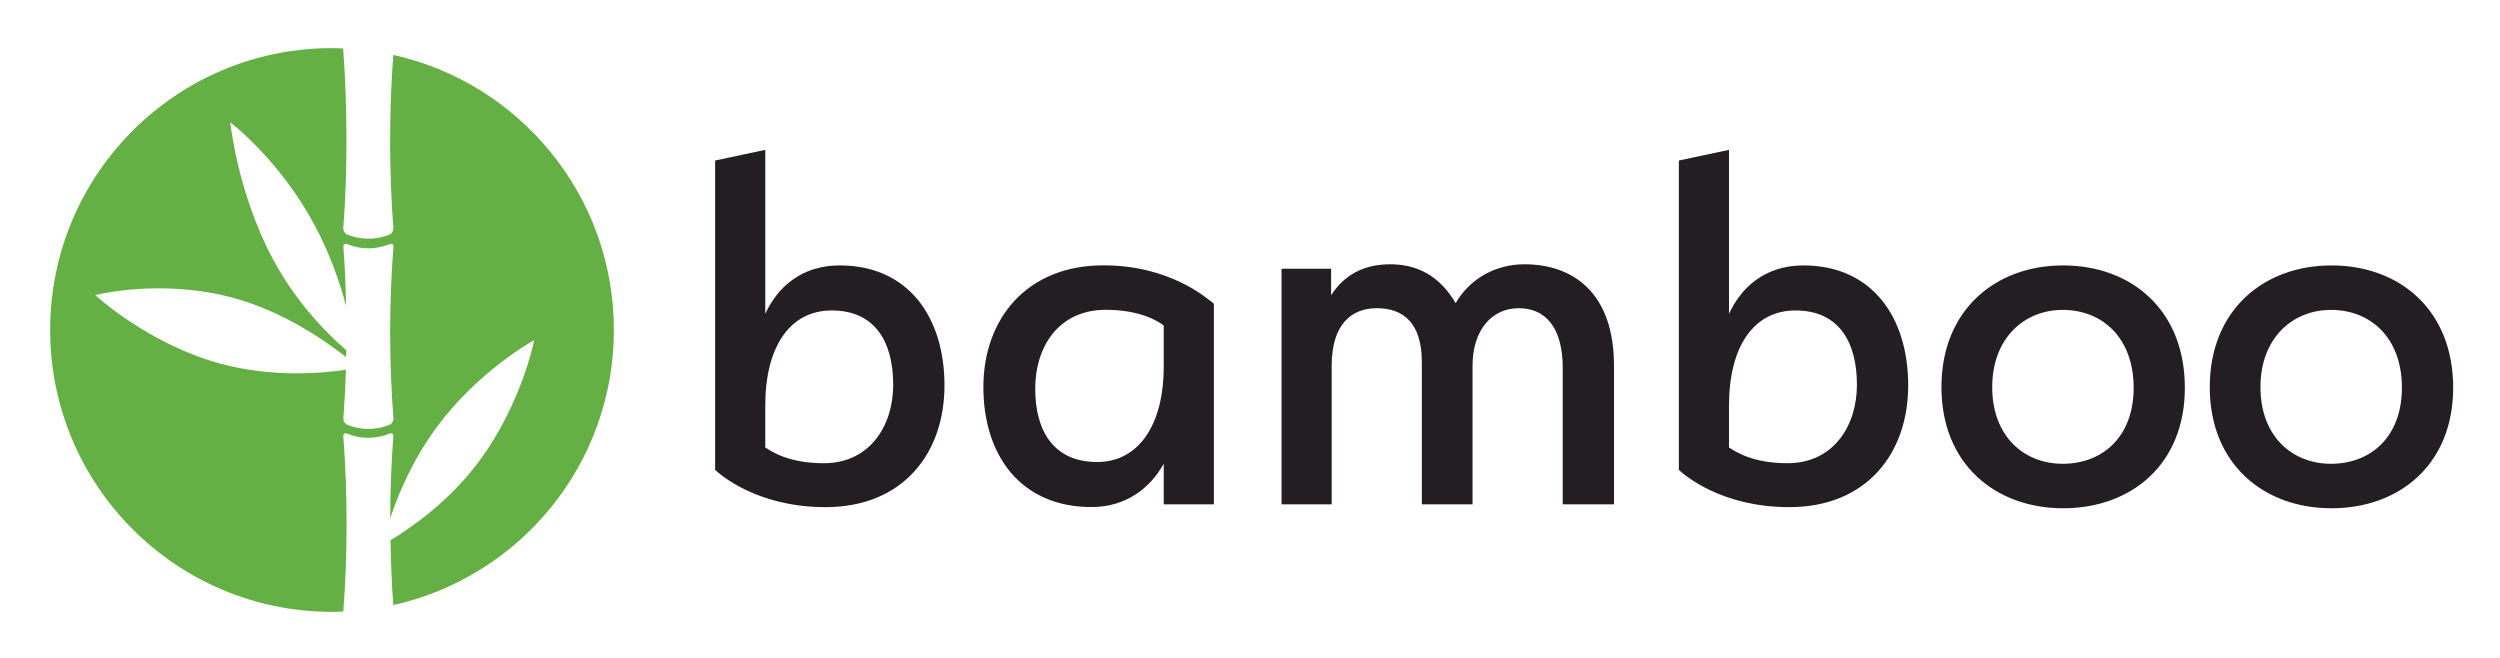 <svg xmlns="http://www.w3.org/2000/svg" role="img" viewBox="-6.20 -5.95 309.14 81.39"><title>Bamboo Systems Group, Inc. logo</title><style>svg {enable-background:new 0 0 297.15 69.71}</style><path fill="#231e21" d="M96.65 32.44c-5.16 0-8.22 4.46-8.22 11.78v5.16c.77.49 2.86 1.95 7.25 1.95 5.64 0 8.57-4.6 8.57-9.69 0-5.3-2.23-9.2-7.6-9.2m-.76 24.32c-8.43 0-12.96-3.97-13.66-4.6V13.9l6.2-1.32v20.28c1.53-3.34 4.53-5.99 9.2-5.99 8.5 0 12.96 6.41 12.96 14.84s-5.16 15.05-14.7 15.05m33.59-5.58c5.02 0 8.22-4.46 8.22-11.78v-5.09c-.7-.56-2.93-1.95-7.18-1.95-5.78 0-8.71 4.53-8.71 9.76 0 5.16 2.23 9.06 7.67 9.06m.76-24.32c8.15 0 12.68 3.97 13.66 4.74v24.81h-6.2v-5.02c-1.6 2.93-4.6 5.36-8.92 5.36-8.78 0-13.38-6.41-13.38-14.84 0-8.36 5.3-15.05 14.84-15.05m56.8 29.55V39.55c0-4.95-2.09-7.39-5.44-7.39-3.34 0-5.71 2.72-5.71 7.11v17.14h-6.27V38.85c0-4.88-2.3-6.69-5.58-6.69-3.07 0-5.57 1.95-5.57 7.11v17.14h-6.2V27.28h6.13v3.28c1.88-2.93 4.6-3.83 7.32-3.83 3.35 0 6.13 1.46 8.08 4.81 1.6-2.79 4.67-4.81 8.5-4.81 6.13 0 11.08 3.62 11.08 12.54v17.14h-6.34zm28.78-23.97c-5.16 0-8.22 4.46-8.22 11.78v5.16c.77.49 2.86 1.95 7.25 1.95 5.64 0 8.57-4.6 8.57-9.69 0-5.3-2.23-9.2-7.6-9.2m-.76 24.32c-8.43 0-12.96-3.97-13.66-4.6V13.9l6.2-1.32v20.28c1.53-3.34 4.53-5.99 9.2-5.99 8.5 0 12.96 6.41 12.96 14.84s-5.16 15.05-14.7 15.05m33.8-24.39c-4.74 0-8.71 3.48-8.71 9.55 0 6.13 3.97 9.48 8.71 9.48 4.95 0 8.78-3.35 8.78-9.41-.01-6.14-3.84-9.62-8.78-9.62m.06 24.53c-8.36 0-15.05-5.44-15.05-14.98 0-9.55 6.69-15.05 15.05-15.05 8.43 0 15.05 5.51 15.05 15.12.01 9.47-6.61 14.91-15.05 14.91m33.11-24.53c-4.74 0-8.71 3.48-8.71 9.55 0 6.13 3.97 9.48 8.71 9.48 4.95 0 8.78-3.35 8.78-9.41 0-6.14-3.83-9.62-8.78-9.62m.07 24.53c-8.36 0-15.05-5.44-15.05-14.98 0-9.55 6.69-15.05 15.05-15.05 8.43 0 15.05 5.51 15.05 15.12 0 9.47-6.62 14.91-15.05 14.91"/><path fill="#65b045" d="M42.45 45.77c.02.31-.18.68-.47.8-1.68.69-3.57.69-5.25 0-.29-.12-.49-.49-.47-.8.15-1.98.25-3.98.32-6-2.98.45-9.14.98-15.52-.75-8.99-2.45-15.48-8.48-15.48-8.48s8.07-2.09 17.05.34c6.19 1.68 11.38 5.29 13.97 7.33.01-.28.01-.57.02-.85-2.18-1.89-6.15-5.75-9.13-11.38-4.35-8.2-5.21-16.8-5.21-16.8s6.17 4.68 10.51 12.87c1.82 3.42 3.02 6.92 3.81 9.83-.06-2.46-.15-4.91-.34-7.31-.02-.31.18-.45.47-.33 1.68.69 3.57.69 5.25 0 .29-.12.49.02.47.33-.54 6.96-.54 14.24 0 21.2M42.43.84c-.52 6.91-.52 14.52.01 21.41.02.31-.18.68-.47.8-1.68.69-3.57.69-5.25 0-.29-.12-.49-.49-.47-.8.54-6.92.51-15.28-.02-22.21-.45-.02-.91-.04-1.38-.04C15.6 0 0 15.6 0 34.85s15.6 34.86 34.85 34.86c.47 0 .94-.02 1.4-.04.54-6.95.54-14.72 0-21.67-.02-.31.18-.45.47-.33 1.68.69 3.57.69 5.25 0 .29-.12.49.02.47.33-.26 3.31-.38 6.72-.39 10.13.97-2.91 2.73-7.15 5.7-11.18 5.19-7.09 12.11-10.84 12.11-10.84s-1.51 7.74-6.71 14.83c-3.84 5.24-8.78 8.53-11.06 9.91.04 2.7.15 5.39.34 8.02 15.61-3.46 27.28-17.37 27.28-34.02C69.71 18.21 58.04 4.3 42.43.84"/></svg>